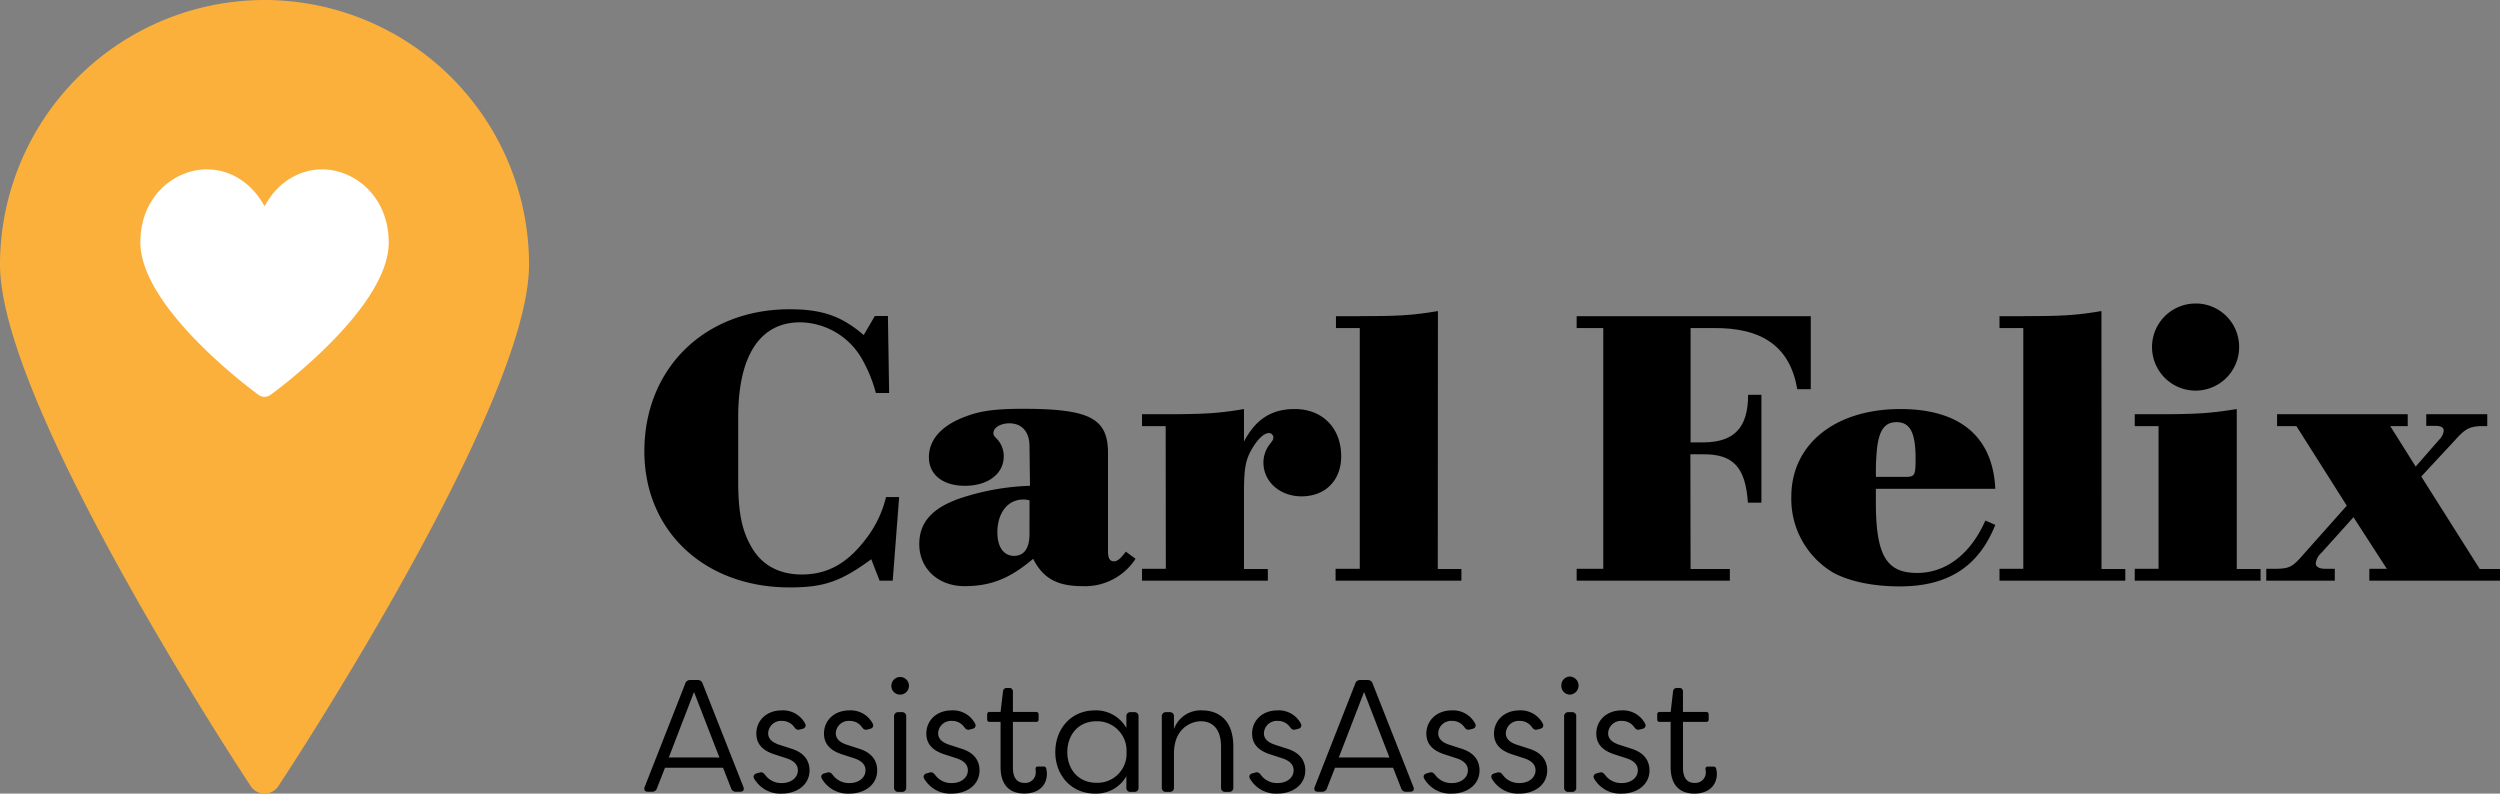 <svg xmlns="http://www.w3.org/2000/svg" viewBox="0 0 516.63 164"><rect x="0" y="0" width="516.63" height="164" fill="#808080" stroke="none"/><defs><style>.cls-1{fill:#fbb03b;}.cls-2{fill:#fff;}</style></defs><title>CarlFelix_wide_logo_POS</title><g id="Lager_2" data-name="Lager 2"><g id="Lager_1-2" data-name="Lager 1"><path d="M184.48,120h-2.71l-1.72-4.43c-6.4,4.67-9.84,5.82-16.89,5.82-17.55,0-30-11.64-30-28.13,0-17.13,12.47-29.35,30-29.35,6.72,0,10.74,1.39,15.33,5.33l2.3-3.94h2.7l.25,15.91H181a29.51,29.51,0,0,0-2.79-6.89,14.94,14.94,0,0,0-12.87-7.71c-8.28,0-12.79,6.89-12.79,19.6V99.37c0,6.48.74,10.17,2.7,13.61,2.14,3.78,5.74,5.74,10.42,5.74,5.25,0,9.26-2.21,13-7a23,23,0,0,0,4.43-9h2.71Z"/><path d="M212.75,92.24c0-3-1.56-4.76-4.18-4.76-1.81,0-3.28.9-3.28,2,0,.41.08.57.65,1.15a5.1,5.1,0,0,1,1.48,3.69c0,3.61-3.28,6.07-8,6.07-4.59,0-7.46-2.3-7.46-5.91s2.62-6.56,7.46-8.36c3.12-1.23,6.32-1.64,12-1.64,13.86,0,17.55,2,17.55,9.18V114c0,1.39.41,2,1.23,2,.66,0,1.23-.41,2.46-2l2,1.48a12.43,12.43,0,0,1-10.91,5.65c-5.33,0-8.2-1.64-10.25-5.65-4.83,4.09-8.77,5.65-14.18,5.65s-9.35-3.6-9.35-8.69c0-4.43,2.62-7.38,8.12-9.35a50.59,50.59,0,0,1,14.76-2.7Zm0,11.15a4.76,4.76,0,0,0-1.31-.16c-3.2,0-5.33,2.78-5.33,6.8,0,3,1.31,4.84,3.44,4.84s3.2-1.64,3.2-4.51Z"/><path d="M240.89,88.06H236V85.6h4.51c8.28,0,11.31-.17,16.56-1.07v6.72c2.46-4.67,5.74-6.72,10.5-6.72,5.74,0,9.59,3.94,9.59,9.76,0,5-3.28,8.28-8.2,8.28-4.43,0-7.87-3-7.87-7a6.18,6.18,0,0,1,1.31-3.77c.58-.74.74-1,.74-1.31a.93.93,0,0,0-.9-1c-1,0-2.22,1.15-3.36,3-1.48,2.46-1.81,4.1-1.81,9.52v15.58H262V120H236v-2.46h4.92Z"/><path d="M297.12,117.58H302V120h-26v-2.46H281V67.8h-4.92V65.34h4.51c8.28,0,11.31-.16,16.56-1.06Z"/><path d="M349.36,117.58h8.12V120H325.82v-2.46h5.5V67.8h-5.5V65.34H374.2V80.43h-2.79c-1.47-8.69-7.13-12.79-17.46-12.63h-4.59V91.42h2.79c6.31-.08,9.1-3.12,9.1-9.84H364v22.3h-2.79c-.5-7.3-3-10.08-9.35-10h-2.54Z"/><path d="M387.65,103.72c0,11,2.13,14.68,8.53,14.68,6,0,11.07-3.94,14.1-10.83l2.05.9c-3.44,8.61-9.75,12.71-19.76,12.71-5.58,0-10.5-1.06-13.78-2.87a17.7,17.7,0,0,1-8.61-15.66c0-10.82,9-18.12,22.55-18.12,12.31,0,19.11,5.74,19.6,16.48H387.65Zm6-5.17c2.05,0,2.21-.24,2.21-3.77,0-5.41-1.15-7.54-3.94-7.54-2.37,0-3.52,1.55-4,5.16a46.86,46.86,0,0,0-.25,6.15Z"/><path d="M434.28,117.58h4.92V120h-26v-2.46h4.92V67.8h-4.92V65.34h4.51c8.28,0,11.32-.16,16.56-1.06Z"/><path d="M446.07,88.06h-4.92V85.6h4.51c8.29,0,11-.17,16.57-1.07v33.05h4.92V120h-26v-2.46h4.92Zm16.65-16.24a9,9,0,1,1-9-9.1A8.95,8.95,0,0,1,462.72,71.82Z"/><path d="M512.44,117.58h4.19V120h-27v-2.46h3.61l-6.89-10.66-6.64,7.38a3.4,3.4,0,0,0-1.15,2.13c0,.74.65,1.15,2.05,1.15h1.88V120H468.33v-2.46h2.21c2.71-.08,3.28-.41,5.82-3.37l8.61-9.67L474.56,88.06h-4V85.6h27v2.46h-3.61l5.25,8.36L504,90.93A3.25,3.25,0,0,0,505,89c0-.66-.57-1-1.8-1h-1.81V85.6H514v2.46h-1.56c-2.21.16-3,.57-5.08,2.87l-7,7.54Z"/><path d="M133.23,162.61l8.38-21.35a1,1,0,0,1,1-.73h1.59a1,1,0,0,1,1,.73l8.42,21.35c.23.63,0,1-.7,1h-.79a1,1,0,0,1-1.06-.73l-1.65-4.22h-12l-1.65,4.22a1,1,0,0,1-1,.73h-.82C133.26,163.64,133,163.24,133.23,162.61Zm15.44-6.07L143.42,143l-5.21,13.53Z"/><path d="M155.87,160.93c-.33-.56,0-1,.53-1.12l.6-.17c.49-.13.79.07,1.12.5a4.12,4.12,0,0,0,3.5,1.68c1.84,0,3.26-1.09,3.26-2.64,0-1.25-.92-2-2.31-2.47l-2.34-.76c-2.38-.73-3.93-2-3.93-4.36,0-2.61,2-4.79,5.28-4.79a5.16,5.16,0,0,1,4.79,2.71c.29.56,0,1-.6,1.12l-.52.13c-.5.14-.8-.06-1.13-.52a3,3,0,0,0-2.47-1.26,2.67,2.67,0,0,0-2.91,2.54c0,1.36,1.16,2,2.28,2.38l2.44.79c2.94.89,3.83,2.71,3.83,4.52,0,3-2.64,4.79-5.71,4.79A6.22,6.22,0,0,1,155.87,160.93Z"/><path d="M169.85,160.93c-.33-.56,0-1,.53-1.12l.59-.17c.5-.13.79.07,1.12.5a4.12,4.12,0,0,0,3.5,1.68c1.85,0,3.27-1.09,3.27-2.64,0-1.25-.93-2-2.31-2.47l-2.34-.76c-2.38-.73-3.93-2-3.93-4.36,0-2.61,2-4.79,5.28-4.79a5.14,5.14,0,0,1,4.78,2.71c.3.56,0,1-.59,1.12l-.53.13c-.49.14-.79-.06-1.12-.52a3,3,0,0,0-2.48-1.26,2.66,2.66,0,0,0-2.9,2.54c0,1.36,1.15,2,2.28,2.38l2.44.79c2.94.89,3.83,2.71,3.83,4.52,0,3-2.64,4.79-5.71,4.79A6.2,6.2,0,0,1,169.85,160.93Z"/><path d="M184.2,141.69a1.82,1.82,0,1,1,1.82,1.85A1.79,1.79,0,0,1,184.2,141.69Zm.56,21.06V148.06a.83.83,0,0,1,.9-.89h.75a.81.81,0,0,1,.86.89v14.69a.81.81,0,0,1-.86.89h-.75A.82.82,0,0,1,184.76,162.75Z"/><path d="M191,160.93c-.33-.56,0-1,.53-1.12l.59-.17c.49-.13.79.07,1.12.5a4.12,4.12,0,0,0,3.5,1.68c1.85,0,3.27-1.09,3.27-2.64,0-1.25-.93-2-2.31-2.47l-2.35-.76c-2.37-.73-3.92-2-3.92-4.36,0-2.61,2-4.79,5.28-4.79a5.14,5.14,0,0,1,4.78,2.71c.3.56,0,1-.59,1.12l-.53.13c-.49.14-.79-.06-1.12-.52a3,3,0,0,0-2.48-1.26,2.66,2.66,0,0,0-2.9,2.54c0,1.36,1.15,2,2.28,2.38l2.44.79c2.94.89,3.83,2.71,3.83,4.52,0,3-2.64,4.79-5.71,4.79A6.2,6.2,0,0,1,191,160.93Z"/><path d="M206.77,158.49v-9.31h-2.24c-.36,0-.53-.16-.53-.53v-1a.48.48,0,0,1,.53-.53h2.24l.5-4.23a.75.75,0,0,1,.82-.72h.43a.71.71,0,0,1,.8.76v4.19h4.78a.49.49,0,0,1,.53.53v1a.47.47,0,0,1-.53.53h-4.78v9.47c0,2.41,1.12,3.14,2.37,3.14a2.16,2.16,0,0,0,2.35-2.18A2.23,2.23,0,0,0,214,159c0-.4.1-.6.46-.6h1.16a.54.54,0,0,1,.59.43,5.24,5.24,0,0,1,.13,1.09c0,2.28-1.61,4.06-4.62,4.06C209.22,164,206.77,162.81,206.77,158.49Z"/><path d="M218.08,155.42c0-4.72,3.17-8.62,8.22-8.62a7.22,7.22,0,0,1,6.47,3.64v-2.38a.8.8,0,0,1,.85-.89h.76a.82.82,0,0,1,.9.89v14.69a.82.82,0,0,1-.9.89h-.76a.79.79,0,0,1-.85-.89V160.4a7.15,7.15,0,0,1-6.47,3.6C221.31,164,218.08,160.14,218.08,155.42Zm14.72,0a6.07,6.07,0,0,0-6.24-6.37c-3.79,0-6,2.9-6,6.37s2.21,6.34,6,6.34A6,6,0,0,0,232.8,155.42Z"/><path d="M240.09,162.75V148.06a.82.82,0,0,1,.86-.89h.75a.82.82,0,0,1,.9.89v2.61a5.84,5.84,0,0,1,5.74-3.87c3.5,0,6.53,2,6.53,7.5v8.45a.82.82,0,0,1-.89.89h-.76a.82.82,0,0,1-.89-.89V154.3c0-4-2.08-5.25-4.16-5.25-1.81,0-5.54,1.29-5.57,6.6v7.1a.82.82,0,0,1-.9.89H241A.81.81,0,0,1,240.09,162.75Z"/><path d="M258.32,160.93c-.33-.56,0-1,.52-1.12l.6-.17c.49-.13.79.07,1.12.5a4.12,4.12,0,0,0,3.5,1.68c1.85,0,3.27-1.09,3.27-2.64,0-1.25-.93-2-2.31-2.47l-2.35-.76c-2.37-.73-3.92-2-3.92-4.36,0-2.61,2-4.79,5.28-4.79a5.14,5.14,0,0,1,4.78,2.71c.3.56,0,1-.59,1.12l-.53.13c-.5.14-.79-.06-1.12-.52a3,3,0,0,0-2.48-1.26,2.66,2.66,0,0,0-2.9,2.54c0,1.36,1.15,2,2.27,2.38l2.45.79c2.93.89,3.83,2.71,3.83,4.52,0,3-2.64,4.79-5.71,4.79A6.2,6.2,0,0,1,258.32,160.93Z"/><path d="M271.69,162.61l8.38-21.35a1,1,0,0,1,1-.73h1.59a1,1,0,0,1,1,.73l8.42,21.35c.23.63,0,1-.7,1h-.79a1,1,0,0,1-1.05-.73l-1.65-4.22H275.88l-1.65,4.22a1,1,0,0,1-1,.73h-.83C271.72,163.64,271.46,163.24,271.69,162.61Zm15.44-6.07L281.89,143l-5.22,13.53Z"/><path d="M294.33,160.93c-.33-.56,0-1,.53-1.12l.6-.17c.49-.13.79.07,1.12.5a4.12,4.12,0,0,0,3.5,1.68c1.85,0,3.26-1.09,3.26-2.64,0-1.25-.92-2-2.3-2.47l-2.35-.76c-2.37-.73-3.93-2-3.93-4.36,0-2.61,2.05-4.79,5.28-4.79a5.15,5.15,0,0,1,4.79,2.71c.3.56,0,1-.59,1.12l-.53.13c-.5.14-.79-.06-1.12-.52a3,3,0,0,0-2.48-1.26,2.66,2.66,0,0,0-2.9,2.54c0,1.36,1.15,2,2.27,2.38l2.45.79c2.93.89,3.82,2.71,3.82,4.52,0,3-2.64,4.79-5.71,4.79A6.22,6.22,0,0,1,294.33,160.93Z"/><path d="M308.31,160.93c-.33-.56,0-1,.53-1.12l.59-.17c.5-.13.79.07,1.12.5a4.13,4.13,0,0,0,3.5,1.68c1.85,0,3.27-1.09,3.27-2.64,0-1.25-.92-2-2.31-2.47l-2.34-.76c-2.38-.73-3.93-2-3.93-4.36,0-2.61,2.05-4.79,5.28-4.79a5.16,5.16,0,0,1,4.79,2.71c.29.56,0,1-.6,1.12l-.53.13c-.49.14-.79-.06-1.12-.52a3,3,0,0,0-2.47-1.26,2.67,2.67,0,0,0-2.91,2.54c0,1.36,1.16,2,2.28,2.38l2.44.79c2.94.89,3.83,2.71,3.83,4.52,0,3-2.64,4.79-5.71,4.79A6.2,6.2,0,0,1,308.31,160.93Z"/><path d="M322.66,141.69a1.79,1.79,0,0,1,1.82-1.88,1.87,1.87,0,0,1,0,3.73A1.78,1.78,0,0,1,322.66,141.69Zm.57,21.06V148.06a.83.83,0,0,1,.89-.89h.76a.8.8,0,0,1,.85.89v14.69a.8.8,0,0,1-.85.89h-.76A.82.82,0,0,1,323.23,162.75Z"/><path d="M329.45,160.93c-.33-.56,0-1,.53-1.12l.59-.17c.5-.13.79.07,1.12.5a4.12,4.12,0,0,0,3.5,1.68c1.85,0,3.27-1.09,3.27-2.64,0-1.25-.92-2-2.31-2.47l-2.34-.76c-2.38-.73-3.93-2-3.93-4.36,0-2.61,2-4.79,5.28-4.79a5.16,5.16,0,0,1,4.79,2.71c.29.56,0,1-.6,1.12l-.53.13c-.49.14-.79-.06-1.12-.52a3,3,0,0,0-2.47-1.26,2.67,2.67,0,0,0-2.91,2.54c0,1.36,1.16,2,2.28,2.38l2.44.79c2.94.89,3.83,2.71,3.83,4.52,0,3-2.64,4.79-5.71,4.79A6.2,6.2,0,0,1,329.45,160.93Z"/><path d="M345.24,158.49v-9.31H343c-.36,0-.53-.16-.53-.53v-1a.48.48,0,0,1,.53-.53h2.25l.49-4.23a.75.75,0,0,1,.83-.72H347a.7.7,0,0,1,.79.76v4.19h4.78a.49.49,0,0,1,.53.53v1a.47.47,0,0,1-.53.53h-4.78v9.47c0,2.41,1.12,3.14,2.37,3.14a2.16,2.16,0,0,0,2.35-2.18,2.23,2.23,0,0,0-.07-.59c0-.4.1-.6.46-.6h1.16a.53.53,0,0,1,.59.43,4.88,4.88,0,0,1,.14,1.09c0,2.28-1.62,4.06-4.63,4.06C347.68,164,345.24,162.81,345.24,158.49Z"/><path class="cls-1" d="M54.67,0A54.73,54.73,0,0,0,0,54.67c0,29,49.7,104.59,51.82,107.79a3.41,3.41,0,0,0,5.7,0c2.11-3.2,51.81-78.79,51.81-107.79A54.72,54.72,0,0,0,54.67,0Z"/><path class="cls-2" d="M55.92,81.59a2.12,2.12,0,0,1-2.51,0c-1-.73-24.4-17.9-24.4-31.51C29,40.61,36,35,42.79,35c4.07,0,8.86,2.1,11.88,7.63,3-5.53,7.81-7.63,11.87-7.63,6.78,0,13.79,5.65,13.79,15.12C80.33,63.69,56.92,80.86,55.92,81.59Z"/></g></g></svg>